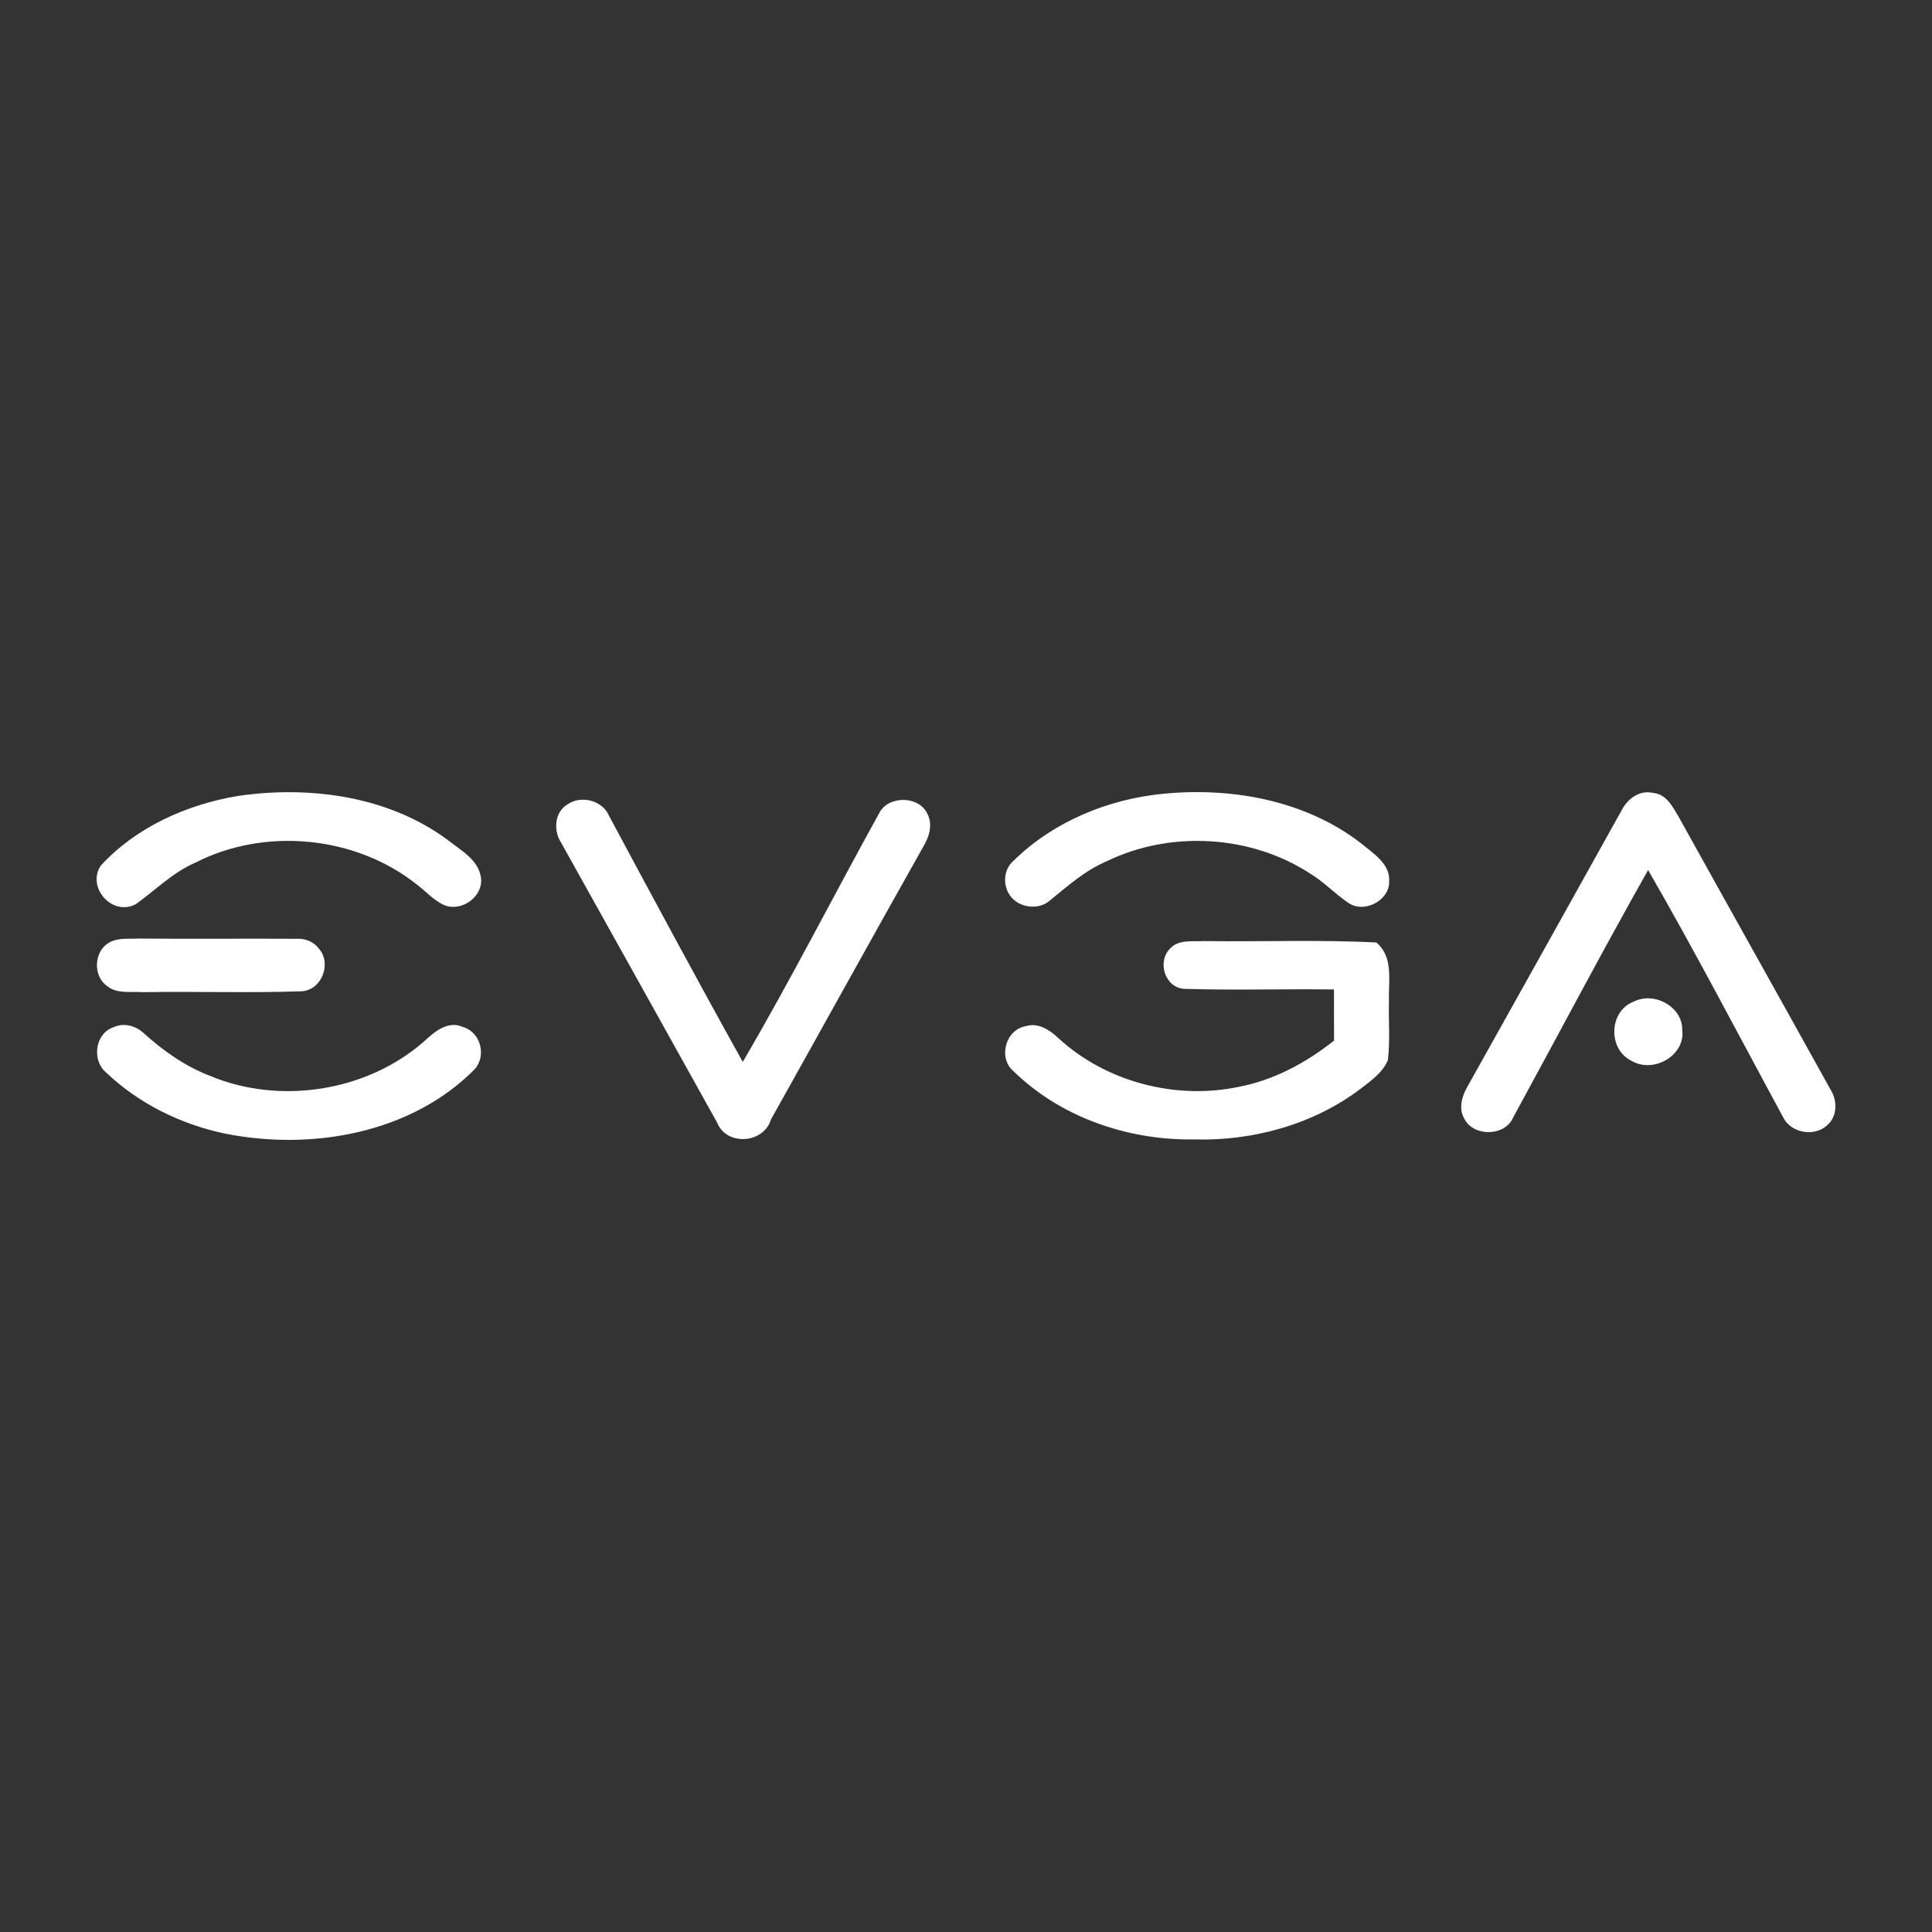 <svg xmlns="http://www.w3.org/2000/svg" width="100" height="100" viewBox="0 0 100 100">
  <rect x="0" y="0" width="100" height="100" fill="#333333" stroke="none"/>
  <g fill="none" fill-rule="evenodd">
    <path fill="#FFF" d="M5.903,53.16 C6.445,52.914 7.076,53.116 7.479,53.513 C8.469,54.4 9.573,55.182 10.832,55.671 C14.49,57.216 19.014,56.493 21.964,53.89 C22.49,53.401 23.189,52.806 23.968,53.16 C24.897,53.426 25.195,54.684 24.551,55.361 C21.278,58.661 16.142,59.573 11.644,58.674 C9.335,58.189 7.15,57.103 5.463,55.486 C4.74,54.848 4.927,53.462 5.903,53.16 M84.551,51.848 C85.625,51.295 87.103,52.12 87.072,53.321 C87.238,54.628 85.588,55.581 84.453,54.91 C83.218,54.326 83.266,52.343 84.551,51.848 M60.582,49.081 C61.018,48.61 61.741,48.748 62.322,48.71 C65.294,48.753 68.271,48.63 71.243,48.784 C72.143,49.555 71.858,50.767 71.892,51.797 C71.863,52.822 71.958,53.849 71.837,54.869 C71.578,55.502 70.979,55.924 70.448,56.337 C68.01,58.192 64.869,59.07 61.786,58.976 C58.37,59.027 54.886,57.823 52.463,55.448 C51.653,54.779 52.03,53.304 53.086,53.116 C53.749,52.911 54.337,53.316 54.786,53.736 C57.23,55.991 60.844,56.949 64.132,56.252 C65.959,55.901 67.616,54.997 69.05,53.862 C69.052,52.981 69.047,52.097 69.047,51.215 C66.461,51.18 63.871,51.264 61.287,51.182 C60.268,51.108 59.883,49.734 60.582,49.081 M5.648,48.789 C6.099,48.525 6.659,48.61 7.162,48.579 C9.889,48.607 12.618,48.574 15.345,48.592 C15.791,48.564 16.242,48.743 16.506,49.102 C17.171,49.842 16.678,51.228 15.633,51.308 C12.893,51.403 10.145,51.308 7.4,51.354 C6.788,51.308 6.065,51.459 5.555,51.044 C4.798,50.531 4.851,49.24 5.648,48.789 M29.41,41.613 C30.115,41.149 31.195,41.449 31.52,42.22 C33.805,46.481 36.094,50.739 38.445,54.964 C40.918,50.746 43.128,46.388 45.493,42.115 C45.941,41.172 47.544,41.164 47.992,42.107 C48.298,42.673 48.095,43.317 47.784,43.832 C45.139,48.528 42.534,53.247 39.902,57.949 C39.527,59.199 37.601,59.332 37.115,58.099 C34.428,53.263 31.728,48.433 29.033,43.598 C28.632,42.973 28.701,42.002 29.41,41.613 M83.91,41.989 C84.203,41.387 84.826,40.872 85.559,41.041 C86.253,41.098 86.581,41.764 86.887,42.279 C89.503,46.993 92.142,51.694 94.755,56.409 C95.111,56.97 95.104,57.795 94.568,58.248 C93.895,58.871 92.657,58.633 92.282,57.802 C89.97,53.542 87.734,49.235 85.306,45.033 C82.912,49.273 80.648,53.577 78.317,57.848 C77.9,58.814 76.305,58.85 75.812,57.938 C75.45,57.354 75.693,56.672 76.015,56.135 C78.649,51.423 81.286,46.709 83.91,41.989 M60.244,41.082 C63.808,40.739 67.598,41.444 70.446,43.647 C71.074,44.172 71.985,44.726 71.9,45.643 C71.921,46.578 70.67,47.27 69.849,46.77 C69.116,46.291 68.524,45.635 67.769,45.187 C64.705,43.212 60.564,42.981 57.28,44.58 C56.161,45.056 55.258,45.861 54.337,46.614 C53.759,47.121 52.748,46.991 52.3,46.381 C51.891,45.84 51.93,45.005 52.461,44.552 C54.517,42.535 57.352,41.354 60.244,41.082 M12.315,41.198 C16.036,40.655 20.085,41.205 23.147,43.455 C23.812,43.988 24.728,44.467 24.884,45.369 C25.071,46.34 23.963,47.206 23.023,46.862 C22.453,46.616 22.047,46.135 21.561,45.771 C18.404,43.265 13.727,42.802 10.116,44.649 C8.942,45.156 8.05,46.071 7.03,46.801 C5.79,47.454 4.46,45.897 5.225,44.795 C7.039,42.82 9.654,41.644 12.315,41.198"/>
    <rect width="100" height="100"/>
  </g>
</svg>

